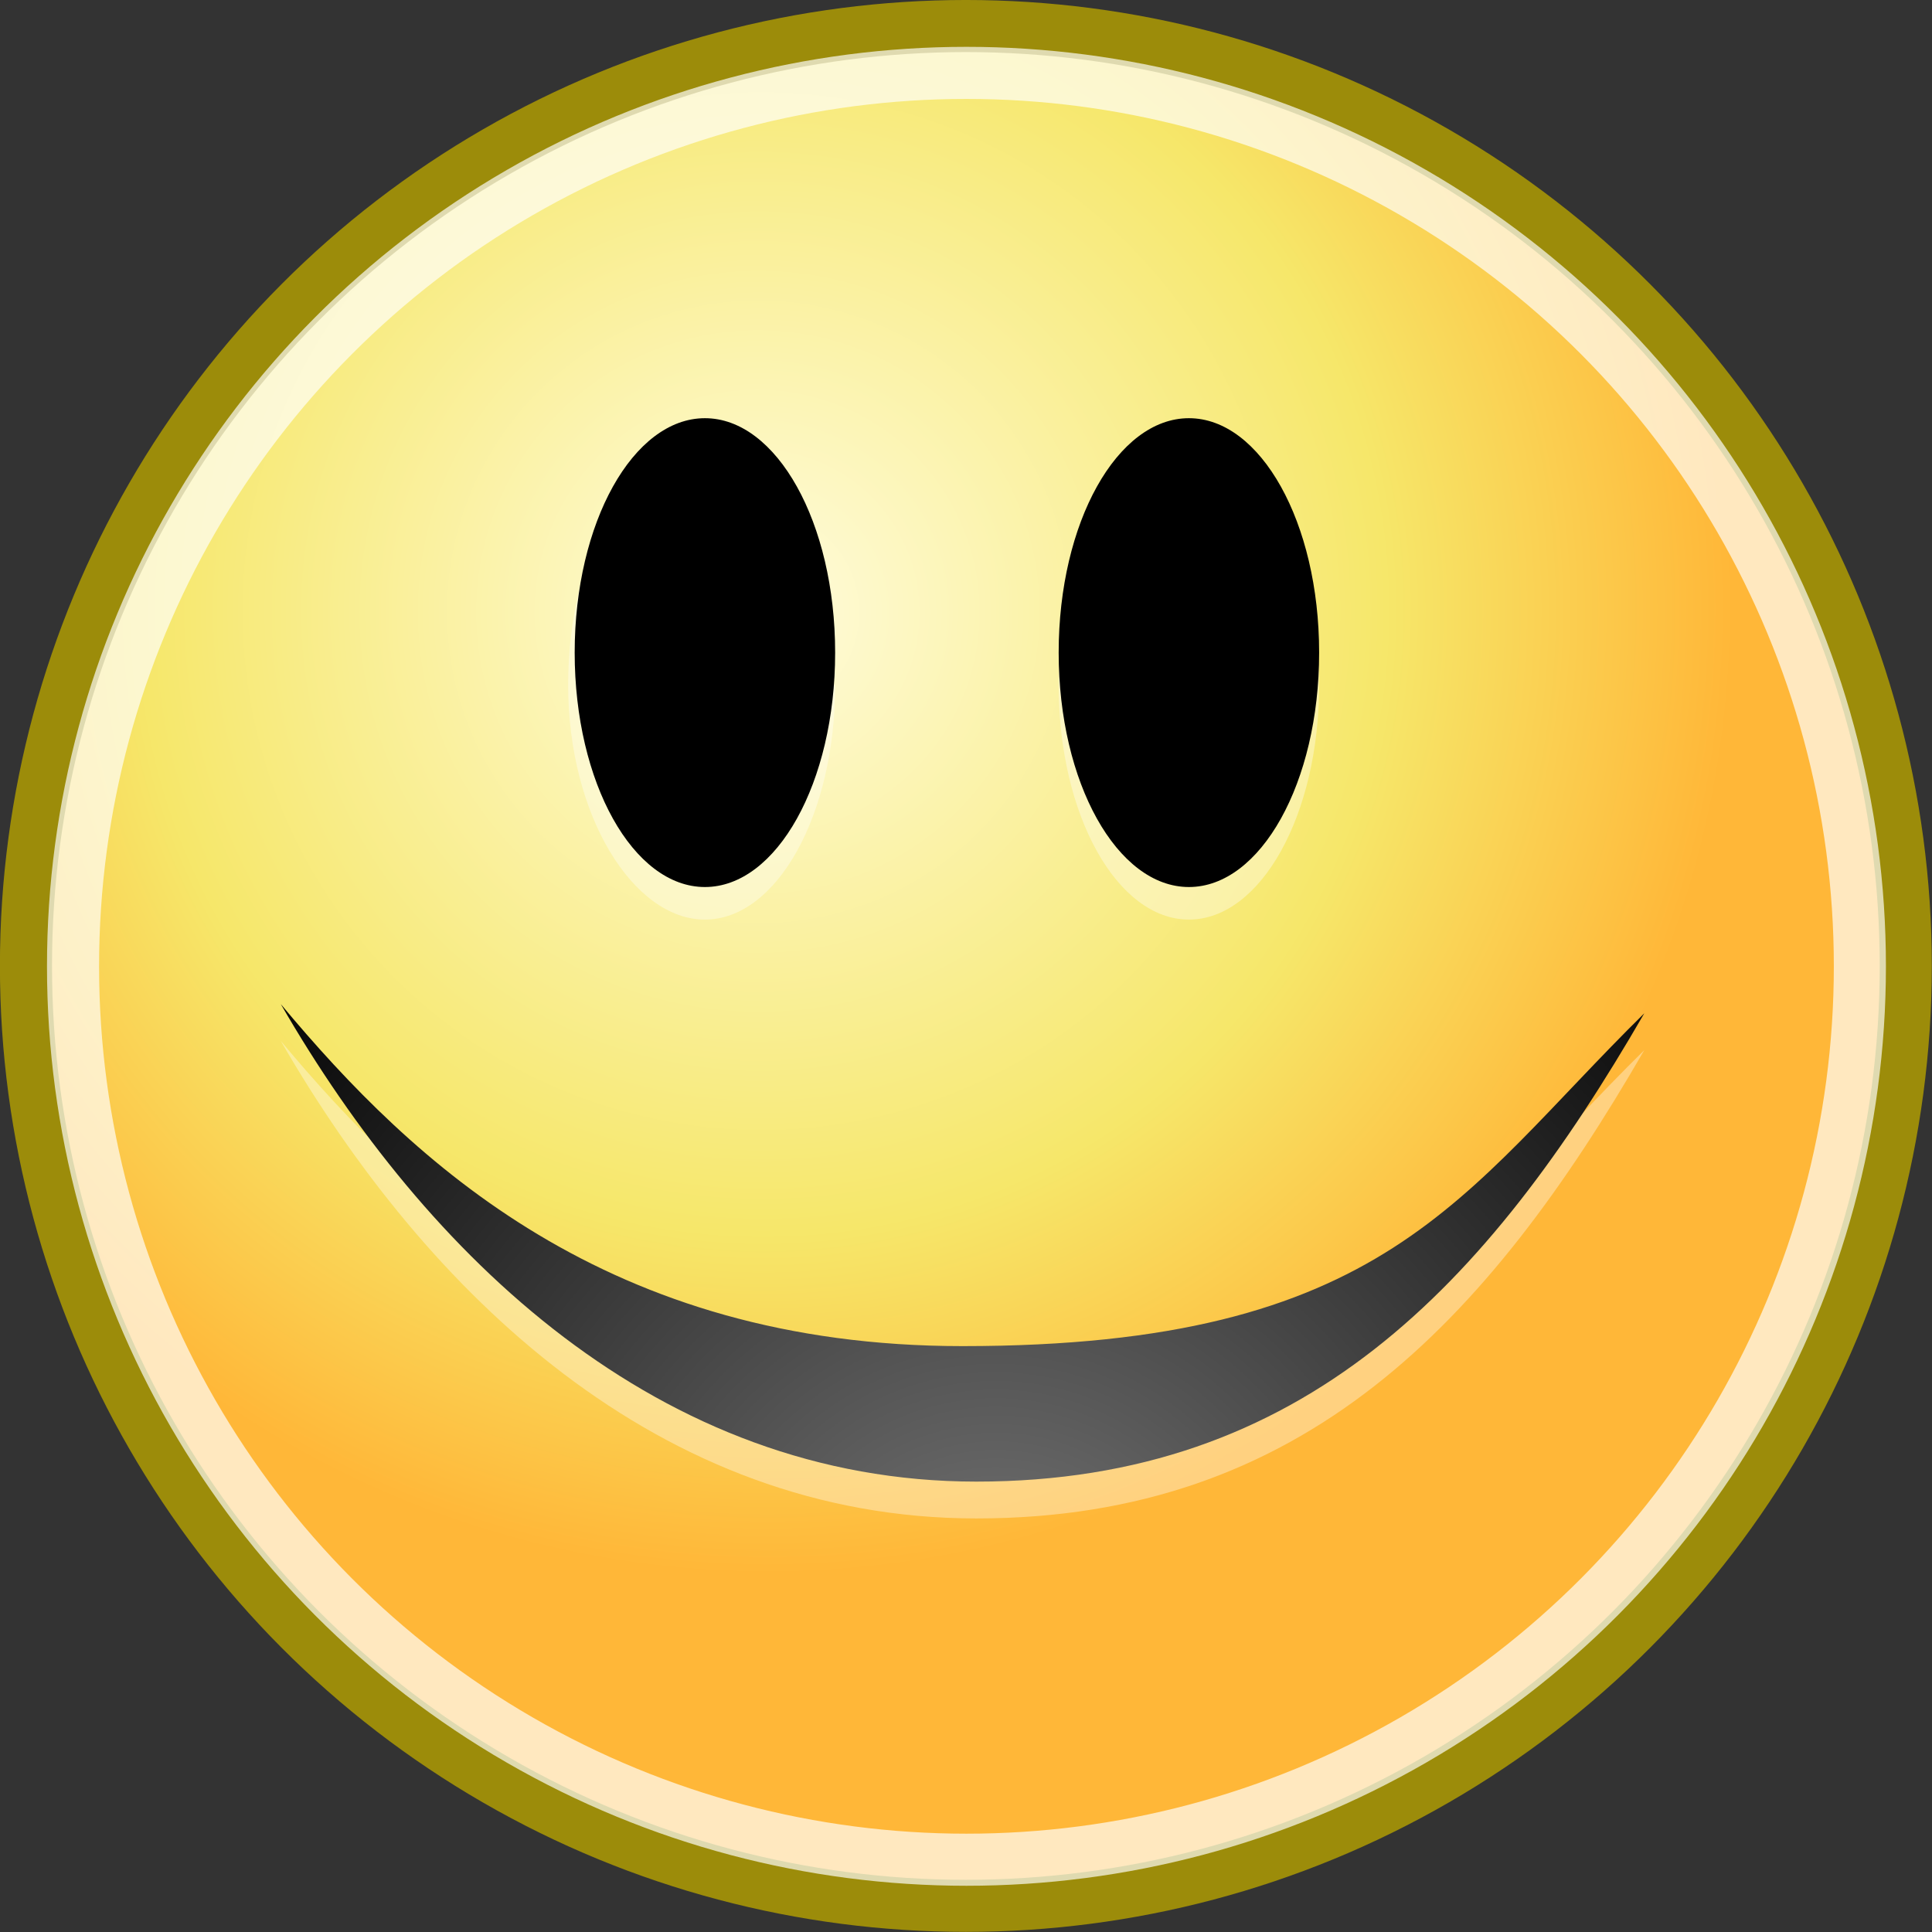 <?xml version="1.0" encoding="UTF-8" standalone="no"?>
<!-- Created with Inkscape (http://www.inkscape.org/) -->

<svg
   xmlns:dc="http://purl.org/dc/elements/1.1/"
   xmlns:cc="http://creativecommons.org/ns#"
   xmlns:rdf="http://www.w3.org/1999/02/22-rdf-syntax-ns#"
   xmlns:svg="http://www.w3.org/2000/svg"
   xmlns="http://www.w3.org/2000/svg"
   xmlns:sodipodi="http://sodipodi.sourceforge.net/DTD/sodipodi-0.dtd"
   xmlns:inkscape="http://www.inkscape.org/namespaces/inkscape"
   id="svg4376"
   viewBox="0 0 37.088 37.088"
   sodipodi:version="0.32"
   inkscape:output_extension="org.inkscape.output.svg.inkscape"
   inkscape:version="0.91 r13725"
   sodipodi:docname="smile.svg"
   version="1.1"
   inkscape:export-filename="/Users/nicholsonja/Documents/research/2017-CCSC-SE/code/original_images/smile.png"
   inkscape:export-xdpi="184.42999"
   inkscape:export-ydpi="184.42999"
   width="37.088"
   height="37.088">
  <rect x="0" y="0" width="37.088" height="37.088" fill="#333333" stroke="none"/>
  <defs
     id="defs3">
    <radialGradient
       id="radialGradient2714"
       fx="29.158"
       fy="15.756"
       cx="29.288"
       gradientUnits="userSpaceOnUse"
       cy="15.721"
       r="8.902"
       inkscape:collect="always">
      <stop
         id="stop3292"
         style="stop-color:#fffcde"
         offset="0" />
      <stop
         id="stop3294"
         style="stop-color:#f6e76a"
         offset=".645" />
      <stop
         id="stop3296"
         style="stop-color:#ffb738"
         offset="1" />
    </radialGradient>
    <radialGradient
       id="aigrd2"
       gradientUnits="userSpaceOnUse"
       cy="39.593"
       cx="25.053"
       gradientTransform="matrix(1.25,0,0,1.25,-6.479,-13.372)"
       r="15.757">
      <stop
         id="stop8602"
         style="stop-color:#777777"
         offset="0" />
      <stop
         id="stop8604"
         style="stop-color:#000000"
         offset="1" />
    </radialGradient>
  </defs>
  <sodipodi:namedview
     id="base"
     bordercolor="#666666"
     inkscape:window-x="0"
     inkscape:window-y="1"
     pagecolor="#ffffff"
     inkscape:showpageshadow="false"
     inkscape:grid-bbox="true"
     inkscape:zoom="16.09091"
     inkscape:pageshadow="2"
     showgrid="false"
     borderopacity="0.196"
     inkscape:current-layer="layer1"
     inkscape:cx="-11.115825"
     inkscape:cy="21.768628"
     inkscape:window-width="1394"
     inkscape:pageopacity="0.0"
     inkscape:window-height="855"
     inkscape:document-units="px"
     fill="#edd400"
     inkscape:window-maximized="1"
     fit-margin-top="0"
     fit-margin-left="0"
     fit-margin-right="0"
     fit-margin-bottom="0" />
  <g
     id="layer1"
     inkscape:label="Layer 1"
     inkscape:groupmode="layer"
     transform="translate(-5.72,-4.561)">
    <circle
       id="path4320"
       style="color:#000000;fill:url(#radialGradient2714);fill-rule:evenodd;stroke:#9c8c0a;stroke-width:0.48;stroke-linecap:round;stroke-linejoin:round"
       transform="matrix(2.083,0,0,2.083,-40.547,-16.492)"
       cx="31.113"
       cy="19.009"
       r="8.662" />
    <circle
       id="path4322"
       style="color:#000000;opacity:0.677;fill:none;stroke:#ffffff;stroke-width:0.505;stroke-linecap:round;stroke-linejoin:round"
       transform="matrix(1.98,0,0,1.98,-37.331,-14.527)"
       cx="31.113"
       cy="19.009"
       r="8.662" />
    <path
       id="path2659"
       sodipodi:nodetypes="czczc"
       style="color:#000000;opacity:0.36;fill:#ffffff"
       d="m 37.285,24.72 c -3.017,5.225 -6.544,8.99 -12.823,8.99 -6.1,0 -10.565,-4.34 -13.352,-9.167 2.549,3.056 6.283,6.567 13.087,6.567 8.131,0 9.552,-2.907 13.088,-6.39 z"
       inkscape:connector-curvature="0" />
    <path
       id="path8606"
       sodipodi:nodetypes="czczc"
       style="fill:url(#aigrd2)"
       d="m 37.285,24.013 c -3.017,5.225 -6.544,8.99 -12.823,8.99 -6.1,0 -10.565,-4.34 -13.352,-9.167 2.549,3.056 6.283,6.566 13.087,6.566 8.131,0 9.552,-2.906 13.088,-6.389 z"
       inkscape:connector-curvature="0" />
    <g
       id="g8666"
       transform="translate(0.354,2.393)">
      <path
         id="path8610"
         style="opacity:0.36;fill:#ffffff"
         d="m 21.398,15.321 c 0,2.5 -1.125,4.5 -2.5,4.5 -1.375,0 -2.625,-2 -2.625,-4.5 0,-2.5 1.125,-4.5 2.5,-4.5 1.375,0 2.5,2 2.5,4.5 l 0.125,0 z"
         inkscape:connector-curvature="0" />
      <path
         id="path8612"
         style="opacity:0.36;fill:#ffffff"
         d="m 30.689,15.321 c 0,2.5 -1.125,4.5 -2.5,4.5 -1.375,0 -2.5,-2 -2.5,-4.5 0,-2.5 1.125,-4.5 2.5,-4.5 1.375,0 2.5,2 2.5,4.5 z"
         inkscape:connector-curvature="0" />
      <path
         id="path8614"
         style="fill:#000000"
         d="m 21.398,14.696 c 0,2.5 -1.125,4.5 -2.5,4.5 -1.375,0 -2.5,-2 -2.5,-4.5 0,-2.5 1.125,-4.5 2.5,-4.5 1.375,0 2.5,2 2.5,4.5 z"
         inkscape:connector-curvature="0" />
      <path
         id="path8616"
         style="fill:#000000"
         d="m 30.689,14.696 c 0,2.5 -1.125,4.5 -2.5,4.5 -1.375,0 -2.5,-2 -2.5,-4.5 0,-2.5 1.125,-4.5 2.5,-4.5 1.375,0 2.5,2 2.5,4.5 z"
         inkscape:connector-curvature="0" />
    </g>
  </g>
</svg>
